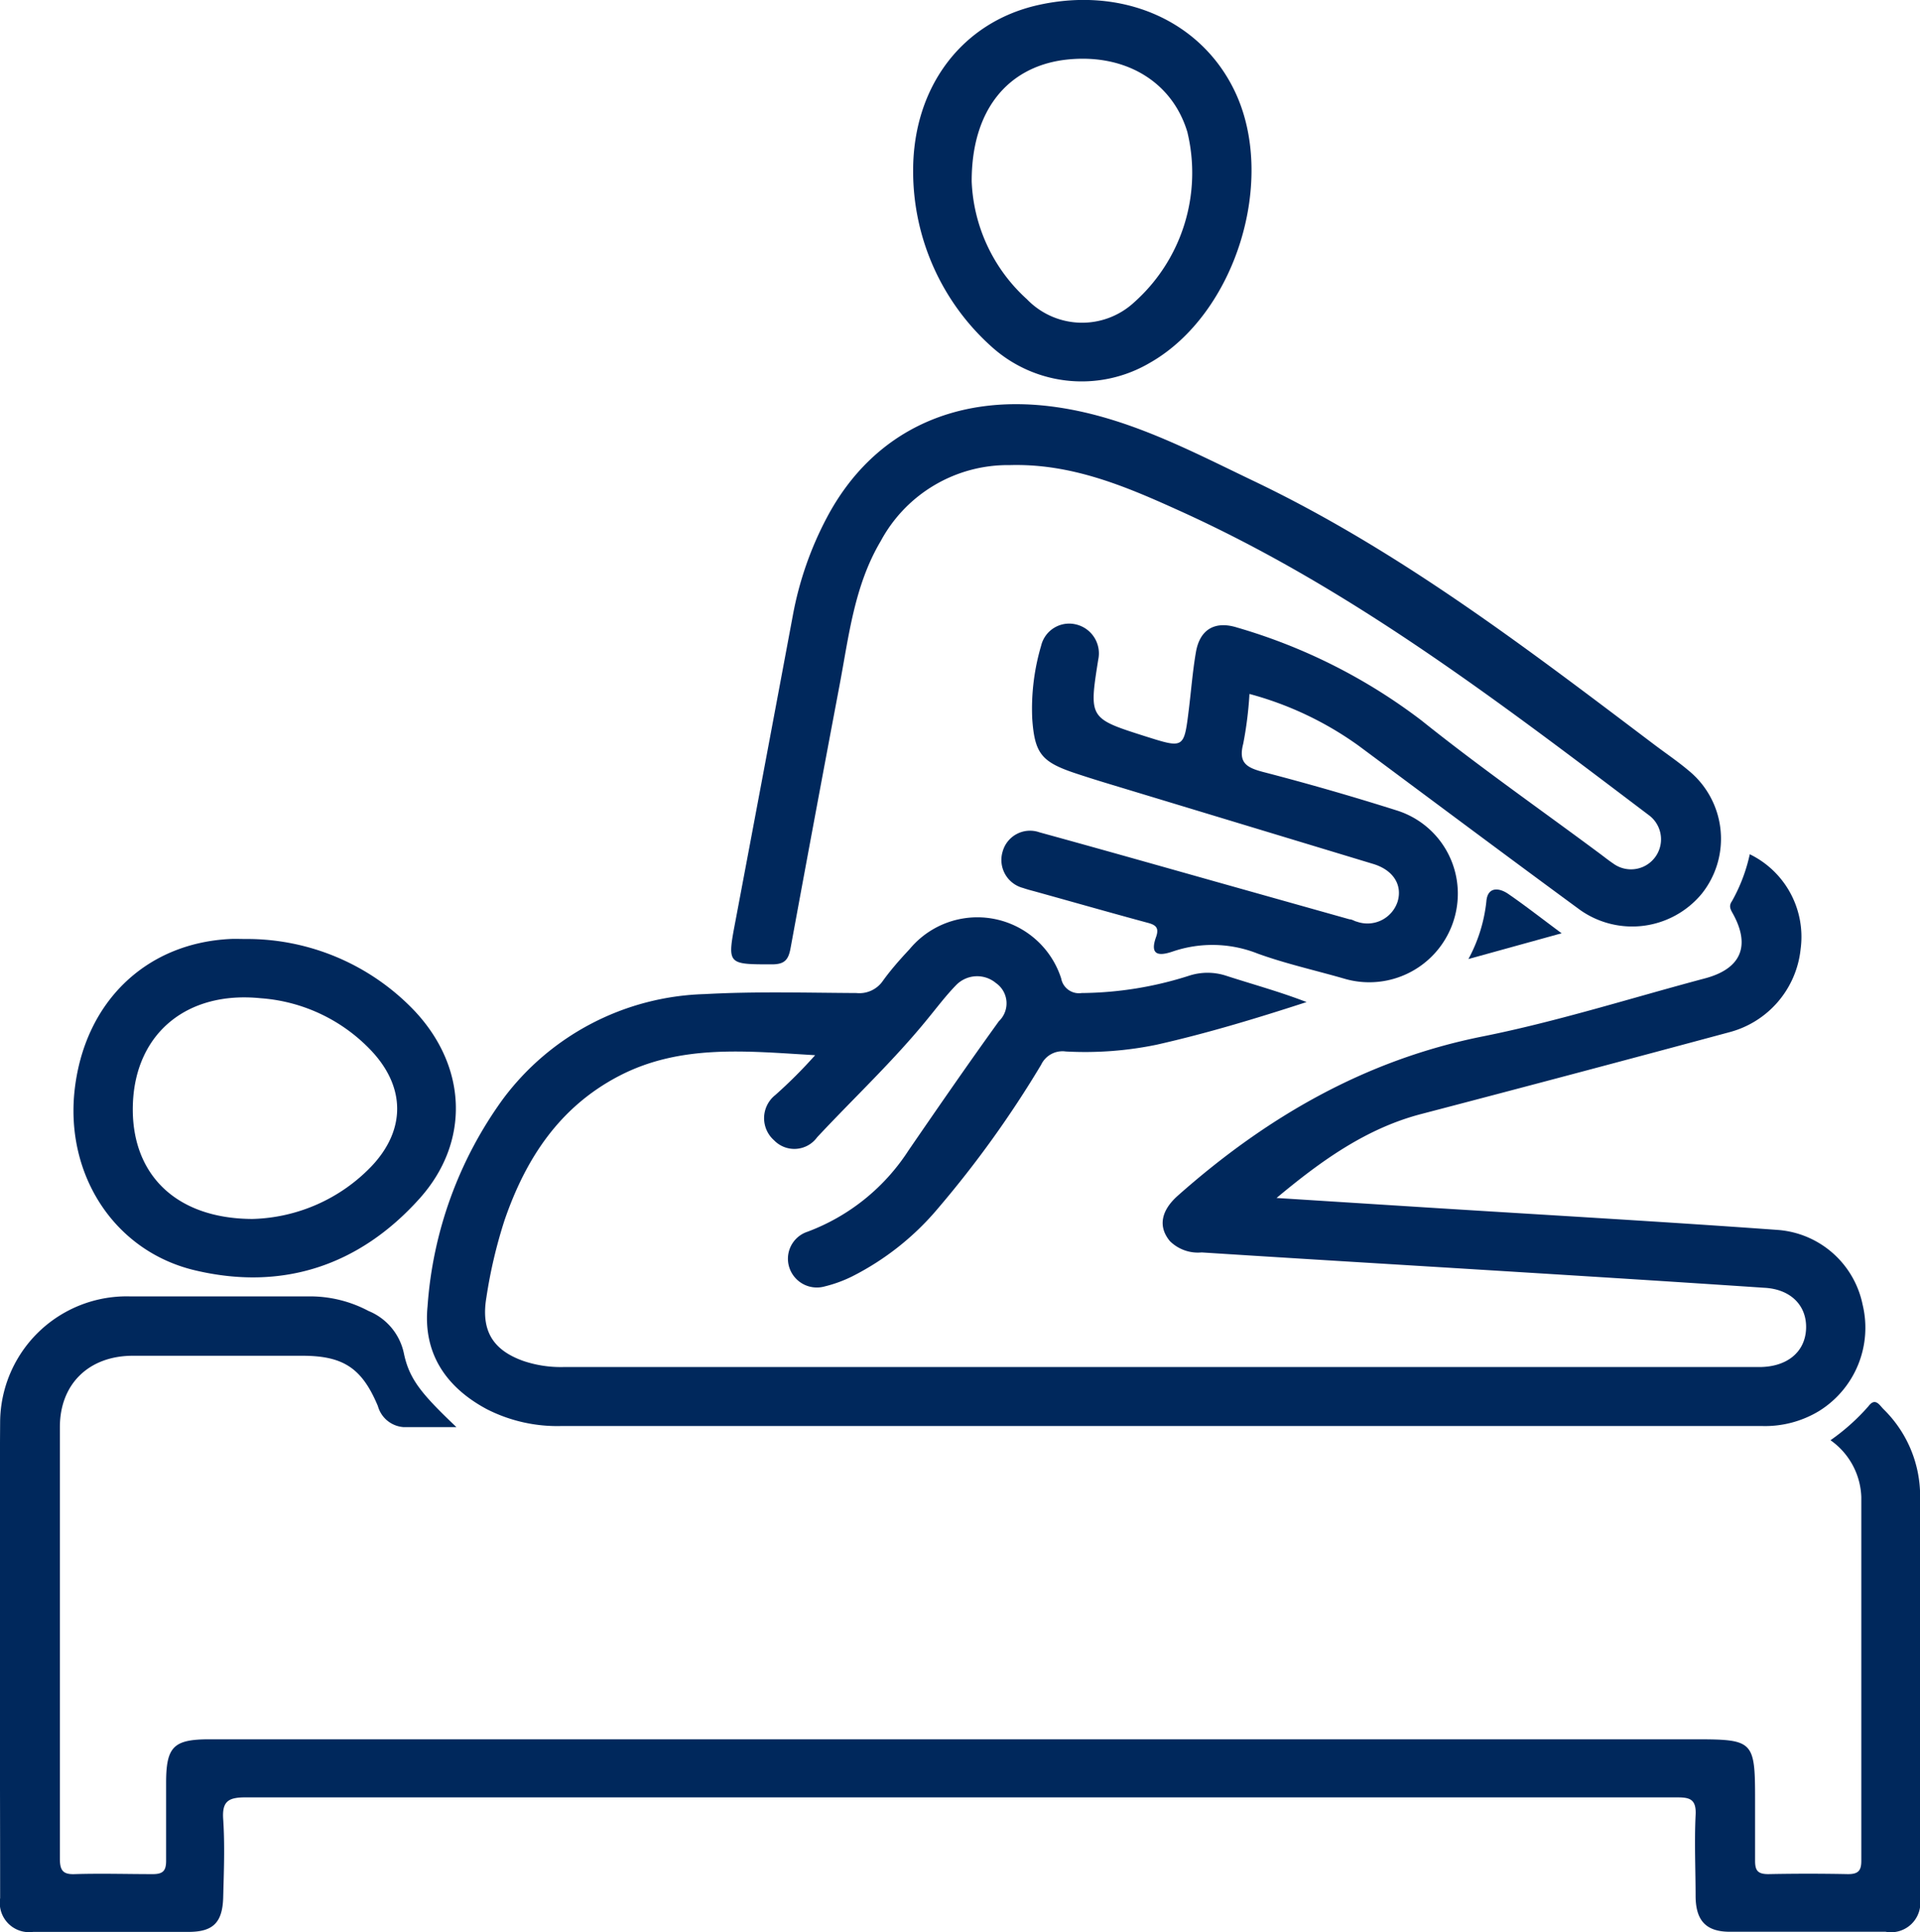 <svg id="Livello_1" data-name="Livello 1" xmlns="http://www.w3.org/2000/svg" viewBox="0 0 144.6 145.47"><defs><style>.cls-1{fill:#00285c;}</style></defs><title>Fisioterapia Icon</title><path class="cls-1" d="M99.13,92.75l11.21.71c8.87.56,17.74,1.06,26.59,1.7a7.06,7.06,0,0,1,6.34,5.63,7.38,7.38,0,0,1-3.28,8,7.86,7.86,0,0,1-4.32,1.13q-35.08,0-70.16,0-10.11,0-20.22,0a11.67,11.67,0,0,1-5.64-1.27c-3.08-1.65-4.81-4.21-4.46-7.74a30.14,30.14,0,0,1,5.68-15.61,19.63,19.63,0,0,1,15.2-7.9c3.8-.21,7.62-.1,11.42-.08a2.15,2.15,0,0,0,2-.93c.6-.83,1.28-1.6,2-2.37a6.63,6.63,0,0,1,11.42,2.2,1.36,1.36,0,0,0,1.54,1.1A27.15,27.15,0,0,0,92.59,76a4.49,4.49,0,0,1,2.69,0c2,.65,4.07,1.21,6.11,2-3.75,1.22-7.48,2.35-11.29,3.21a26.66,26.66,0,0,1-6.84.51,1.78,1.78,0,0,0-1.86,1A79.43,79.43,0,0,1,73.66,93.5a20.55,20.55,0,0,1-6.5,5.16,10,10,0,0,1-2.06.75A2.18,2.18,0,0,1,62.44,98a2.14,2.14,0,0,1,1.37-2.71,15.52,15.52,0,0,0,7.61-6.13c2.24-3.26,4.49-6.52,6.8-9.72A1.86,1.86,0,0,0,78,76.57a2.21,2.21,0,0,0-3,.15c-.75.77-1.4,1.63-2.08,2.46-2.59,3.2-5.59,6-8.39,9a2.12,2.12,0,0,1-3.24.23A2.22,2.22,0,0,1,61.38,85a36.19,36.19,0,0,0,3-3c-5.13-.3-10.14-.86-14.8,1.58-4.47,2.34-7,6.22-8.59,10.84a36.56,36.56,0,0,0-1.37,5.83c-.41,2.45.45,3.94,2.78,4.77a8.79,8.79,0,0,0,3,.46h90.08c2.1,0,3.46-1.13,3.53-2.88s-1.16-3-3.18-3.09c-7.11-.48-14.22-.92-21.34-1.36s-14-.85-21-1.3A3,3,0,0,1,91.1,96c-.9-1.08-.68-2.29.59-3.42,6.68-5.92,14.14-10.24,23-12,5.63-1.13,11.13-2.88,16.69-4.36,2.73-.72,3.48-2.44,2.1-4.91-.19-.33-.29-.57-.05-.91a12.68,12.68,0,0,0,1.34-3.53A6.91,6.91,0,0,1,138.6,74a7.25,7.25,0,0,1-5.37,6.27q-11.58,3.12-23.17,6.15C105.85,87.51,102.43,90,99.13,92.75Z" transform="translate(-2.99 -2.55)"/><path class="cls-1" d="M37.36,110c-1.51,0-2.76,0-4,0a2.16,2.16,0,0,1-1.91-1.58c-1.2-2.87-2.61-3.79-5.71-3.79H13c-3.28,0-5.49,2.09-5.5,5.35,0,10.84,0,21.68,0,32.52,0,.88.23,1.2,1.14,1.16,2-.06,3.91,0,5.86,0,.77,0,1-.26,1-1,0-2,0-3.91,0-5.86,0-2.73.55-3.29,3.25-3.29H130.59c4.48,0,4.58.09,4.58,4.6,0,1.52,0,3,0,4.55,0,.73.2,1,1,1q3-.06,6,0c.77,0,1-.26,1-1q0-13.69,0-27.39a5.46,5.46,0,0,0-2.32-4.28,15.91,15.91,0,0,0,2.85-2.55c.52-.7.83-.1,1.14.21a9.16,9.16,0,0,1,2.76,6.58q.06,15.16,0,30.32A2.21,2.21,0,0,1,145,148c-3.91,0-7.81,0-11.72,0-1.78,0-2.56-.81-2.59-2.62,0-2-.1-4.11,0-6.15.08-1.34-.57-1.35-1.56-1.35q-21.31,0-42.63,0-32.52,0-65,0c-1.29,0-1.8.27-1.7,1.66.13,1.95.05,3.91,0,5.86s-.8,2.6-2.59,2.61q-5.87,0-11.72,0A2.21,2.21,0,0,1,3,145.47c0-12-.08-23.93,0-35.89a9.53,9.53,0,0,1,9.77-9.42c4.5,0,9,0,13.48,0a9.39,9.39,0,0,1,4.5,1.1,4.43,4.43,0,0,1,2.66,3.2C33.82,106.43,34.78,107.54,37.36,110Z" transform="translate(-2.99 -2.55)"/><path class="cls-1" d="M97.09,54.8a28,28,0,0,1-.47,3.75c-.37,1.42.23,1.79,1.48,2.12q5.09,1.32,10.11,2.91A6.56,6.56,0,0,1,112.78,70a6.67,6.67,0,0,1-8.61,6.22c-2.16-.62-4.36-1.11-6.46-1.87a9.25,9.25,0,0,0-6.39-.16c-1.08.37-1.76.28-1.26-1.1.26-.74-.08-.92-.71-1.08-2.77-.75-5.54-1.54-8.31-2.31-.32-.09-.66-.17-1-.29a2.18,2.18,0,0,1-1.54-2.74,2.14,2.14,0,0,1,2.78-1.45c4.41,1.21,8.82,2.46,13.22,3.7l10.13,2.85c.19,0,.37.14.56.18a2.39,2.39,0,0,0,3.06-1.52c.37-1.24-.32-2.37-1.84-2.83l-20.14-6.1c-.79-.24-1.58-.49-2.36-.75-2.49-.84-3-1.49-3.18-4.09a16.72,16.72,0,0,1,.67-5.49A2.17,2.17,0,0,1,84,49.56a2.24,2.24,0,0,1,1.7,2.66C85,56.64,85,56.64,89.28,58c2.88.91,2.88.91,3.24-2,.18-1.45.29-2.92.54-4.36.3-1.72,1.45-2.36,3.1-1.84a42.32,42.32,0,0,1,13.89,7c4.38,3.51,9,6.73,13.49,10.07.32.24.62.48.95.7a2.26,2.26,0,1,0,2.67-3.65c-11.28-8.53-22.51-17.15-35.53-23-4-1.81-8-3.48-12.59-3.35a10.87,10.87,0,0,0-9.72,5.72c-2,3.37-2.4,7.17-3.11,10.9q-1.86,9.84-3.67,19.69c-.16.91-.42,1.29-1.45,1.28-3.35,0-3.33,0-2.71-3.27q2.17-11.49,4.32-23a25.68,25.68,0,0,1,2.59-7.42C68.74,35,75,32.11,82.59,33.21c5.33.77,10,3.25,14.72,5.51,11,5.24,20.61,12.6,30.26,19.89.86.65,1.75,1.25,2.57,1.94a6.63,6.63,0,0,1,1,9.31A6.8,6.8,0,0,1,122,71.07c-5.59-4.1-11.14-8.25-16.7-12.38A25.29,25.29,0,0,0,97.09,54.8Z" transform="translate(-2.99 -2.55)"/><path class="cls-1" d="M21.47,73.25a17.43,17.43,0,0,1,12.7,5.37c4,4.22,4.25,9.89.43,14.16-4.55,5.08-10.37,7-17,5.4-6-1.46-9.66-7.14-9-13.46.71-6.65,5.31-11.15,11.72-11.47C20.69,73.23,21.08,73.25,21.47,73.25ZM22,94.33a12.88,12.88,0,0,0,9-4c2.54-2.71,2.53-5.89,0-8.62a12.72,12.72,0,0,0-8.39-4c-5.55-.56-9.4,2.65-9.61,7.91S16.16,94.31,22,94.33Z" transform="translate(-2.99 -2.55)"/><path class="cls-1" d="M71.76,15.39c0-6.31,3.69-11.18,9.42-12.46,6.31-1.41,12.19,1.13,14.76,6.4,3.27,6.69.12,16.88-6.37,20.55a10.12,10.12,0,0,1-11.84-1.17A17.73,17.73,0,0,1,71.76,15.39Zm4.41.82a12.63,12.63,0,0,0,4.16,8.87,5.77,5.77,0,0,0,8.08.23,13.06,13.06,0,0,0,4-12.83c-1.18-3.9-4.87-6-9.35-5.41C78.83,7.66,76.16,10.89,76.17,16.21Z" transform="translate(-2.99 -2.55)"/><path class="cls-1" d="M113.58,74.76a11.68,11.68,0,0,0,1.35-4.32c.08-1.13.94-1.08,1.67-.57,1.28.88,2.5,1.84,4,2.95Z" transform="translate(-2.99 -2.55)"/></svg>